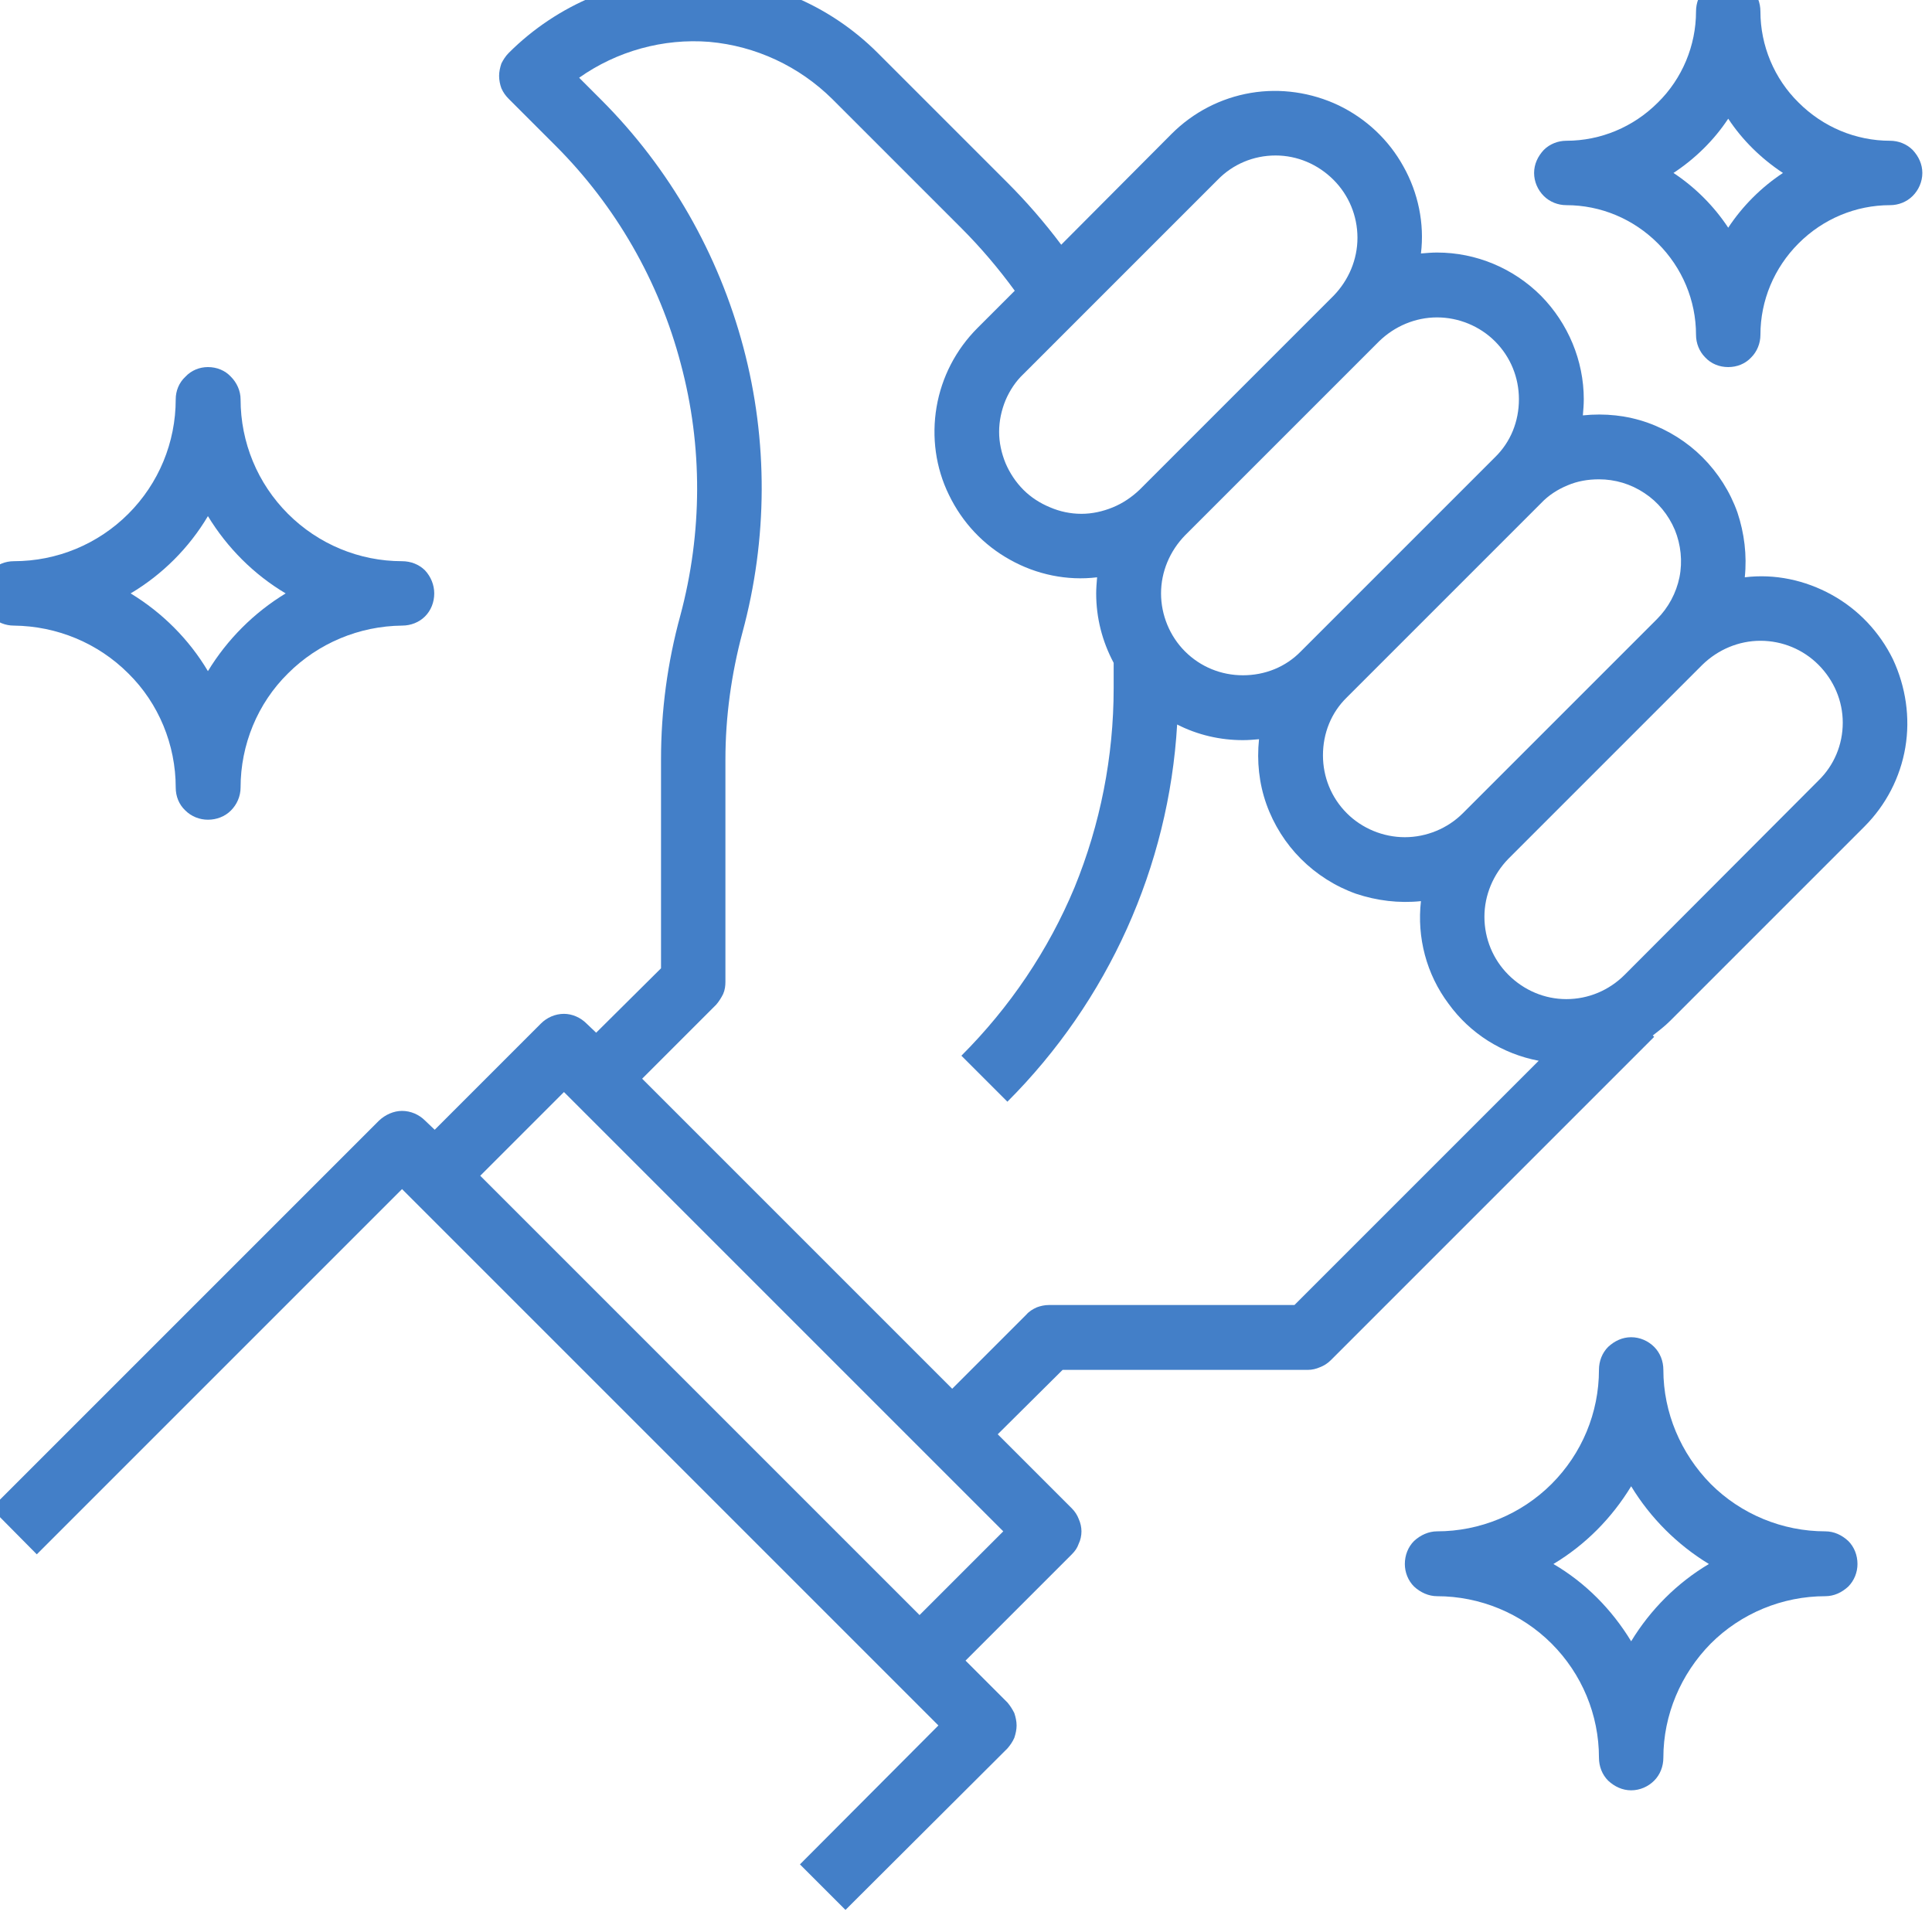 <svg width="42" height="42" viewBox="0 0 42 42" fill="none" xmlns="http://www.w3.org/2000/svg" xmlns:xlink="http://www.w3.org/1999/xlink">
	<desc>
			Created with Pixso.
	</desc>
	<defs/>
	<path id="Vector" d="M37.93 12.55C37.98 12.07 37.92 11.59 37.77 11.14C37.61 10.69 37.35 10.28 37.01 9.94C36.68 9.61 36.27 9.35 35.82 9.19C35.37 9.03 34.89 8.98 34.41 9.03C34.42 8.91 34.43 8.8 34.43 8.68C34.43 7.84 34.09 7.03 33.5 6.43C32.9 5.83 32.09 5.49 31.24 5.49C31.13 5.49 31.01 5.5 30.89 5.51C30.97 4.86 30.83 4.19 30.51 3.62C30.19 3.04 29.7 2.58 29.1 2.29C28.51 2.01 27.84 1.91 27.19 2.02C26.54 2.13 25.94 2.44 25.47 2.91L23.07 5.32C22.71 4.84 22.32 4.39 21.9 3.97L19.08 1.15C18.02 0.09 16.58 -0.51 15.07 -0.51C13.57 -0.51 12.12 0.09 11.06 1.15C10.99 1.22 10.94 1.3 10.9 1.38C10.87 1.47 10.85 1.56 10.85 1.65C10.85 1.74 10.87 1.84 10.9 1.92C10.94 2.01 10.99 2.08 11.06 2.15L12.08 3.17C13.39 4.48 14.33 6.12 14.8 7.91C15.28 9.7 15.27 11.59 14.79 13.38C14.51 14.4 14.37 15.45 14.37 16.51L14.37 21.05L12.96 22.45L12.75 22.25C12.62 22.12 12.44 22.04 12.26 22.04C12.07 22.04 11.89 22.12 11.76 22.25L9.45 24.56L9.24 24.36C9.11 24.23 8.93 24.15 8.74 24.15C8.56 24.15 8.38 24.23 8.24 24.36L-0.19 32.79L0.8 33.79L8.74 25.85L20.4 37.51L17.39 40.53L18.38 41.52L21.9 38.01C21.96 37.94 22.01 37.87 22.05 37.78C22.08 37.69 22.1 37.6 22.1 37.51C22.1 37.42 22.08 37.33 22.05 37.24C22.01 37.16 21.96 37.08 21.9 37.01L20.99 36.1L23.3 33.79C23.37 33.72 23.42 33.65 23.45 33.56C23.49 33.48 23.51 33.38 23.51 33.29C23.51 33.2 23.49 33.11 23.45 33.02C23.42 32.94 23.37 32.86 23.3 32.79L21.69 31.18L23.1 29.78L28.43 29.78C28.52 29.78 28.61 29.76 28.7 29.72C28.78 29.69 28.86 29.64 28.93 29.57L35.96 22.54L35.93 22.51C36.06 22.41 36.19 22.31 36.31 22.19L40.53 17.97C41 17.5 41.31 16.9 41.42 16.25C41.53 15.6 41.43 14.93 41.15 14.33C40.86 13.74 40.4 13.25 39.82 12.93C39.24 12.61 38.58 12.47 37.93 12.55ZM34.76 10.42C35.11 10.42 35.45 10.52 35.75 10.72C36.04 10.91 36.27 11.19 36.41 11.52C36.54 11.84 36.58 12.2 36.51 12.55C36.44 12.89 36.27 13.21 36.02 13.46L31.8 17.68C31.47 18.01 31.01 18.2 30.54 18.2C30.07 18.2 29.61 18.01 29.28 17.68C28.94 17.34 28.76 16.89 28.76 16.42C28.76 15.94 28.94 15.49 29.28 15.16L33.5 10.94C33.66 10.77 33.86 10.64 34.08 10.55C34.29 10.46 34.52 10.42 34.76 10.42ZM32.5 7.42C32.84 7.76 33.02 8.21 33.02 8.68C33.02 9.16 32.84 9.61 32.5 9.94L28.28 14.16C27.95 14.5 27.5 14.68 27.02 14.68C26.55 14.68 26.1 14.5 25.76 14.16C25.43 13.83 25.24 13.37 25.24 12.9C25.24 12.43 25.43 11.98 25.76 11.64L29.98 7.42C30.32 7.09 30.77 6.9 31.24 6.9C31.71 6.9 32.17 7.09 32.5 7.42ZM26.47 3.91C26.8 3.57 27.25 3.38 27.73 3.38C28.2 3.38 28.65 3.57 28.99 3.91C29.32 4.24 29.51 4.69 29.51 5.17C29.51 5.64 29.32 6.09 28.99 6.43L24.77 10.65C24.6 10.81 24.41 10.94 24.19 11.03C23.97 11.12 23.74 11.17 23.51 11.17C23.27 11.17 23.04 11.12 22.83 11.03C22.61 10.94 22.41 10.81 22.25 10.65C22.08 10.48 21.95 10.28 21.86 10.07C21.77 9.85 21.72 9.62 21.72 9.39C21.72 9.15 21.77 8.92 21.86 8.7C21.95 8.49 22.08 8.29 22.25 8.13L26.47 3.91ZM19.99 35.11L10.44 25.56L12.26 23.74L21.81 33.29L19.99 35.11ZM28.14 28.37L22.8 28.37C22.71 28.37 22.62 28.39 22.54 28.42C22.45 28.46 22.37 28.51 22.31 28.58L20.7 30.19L13.96 23.45L15.57 21.84C15.63 21.77 15.68 21.69 15.72 21.61C15.76 21.52 15.77 21.43 15.77 21.34L15.77 16.51C15.77 15.58 15.9 14.65 16.14 13.75C16.69 11.72 16.7 9.58 16.16 7.55C15.62 5.52 14.56 3.66 13.07 2.17L12.59 1.69C13.41 1.11 14.42 0.83 15.42 0.91C16.43 1 17.37 1.44 18.09 2.15L20.9 4.96C21.32 5.38 21.71 5.84 22.06 6.32L21.25 7.13C20.78 7.6 20.47 8.2 20.36 8.85C20.25 9.5 20.34 10.17 20.63 10.76C20.92 11.36 21.38 11.85 21.96 12.17C22.53 12.49 23.2 12.63 23.85 12.55C23.84 12.67 23.83 12.79 23.83 12.9C23.83 13.43 23.96 13.94 24.21 14.41L24.21 14.96C24.21 16.45 23.92 17.92 23.36 19.29C22.79 20.66 21.95 21.9 20.9 22.95L21.9 23.95C24.09 21.76 25.41 18.84 25.59 15.75C26.04 15.98 26.53 16.09 27.02 16.09C27.14 16.09 27.26 16.08 27.37 16.07C27.32 16.55 27.37 17.03 27.53 17.48C27.69 17.93 27.95 18.34 28.28 18.67C28.62 19.01 29.03 19.27 29.48 19.43C29.93 19.58 30.41 19.64 30.89 19.59C30.8 20.38 31.01 21.18 31.49 21.82C31.96 22.47 32.66 22.91 33.45 23.06L28.14 28.37ZM39.53 16.97L35.32 21.19C34.98 21.53 34.53 21.72 34.05 21.72C33.58 21.72 33.13 21.53 32.79 21.19C32.46 20.86 32.27 20.41 32.27 19.93C32.27 19.46 32.46 19.01 32.79 18.67L37.01 14.45C37.35 14.12 37.8 13.93 38.27 13.93C38.75 13.93 39.2 14.12 39.53 14.45C39.87 14.79 40.06 15.24 40.06 15.71C40.06 16.19 39.87 16.64 39.53 16.97Z" fill="#437FC8" fill-opacity="1" fill-rule="nonzero"/>
	<path id="Vector" d="M39.68 33.29C38.75 33.29 37.85 32.92 37.19 32.26C36.54 31.6 36.16 30.71 36.16 29.78C36.16 29.59 36.09 29.41 35.96 29.28C35.83 29.15 35.65 29.07 35.46 29.07C35.27 29.07 35.1 29.15 34.96 29.28C34.83 29.41 34.76 29.59 34.76 29.78C34.76 30.71 34.39 31.6 33.73 32.26C33.07 32.92 32.17 33.29 31.24 33.29C31.06 33.29 30.88 33.37 30.74 33.5C30.61 33.63 30.54 33.81 30.54 34C30.54 34.18 30.61 34.36 30.74 34.49C30.88 34.62 31.06 34.7 31.24 34.7C32.17 34.7 33.07 35.07 33.73 35.73C34.39 36.39 34.76 37.28 34.76 38.21C34.76 38.4 34.83 38.58 34.96 38.71C35.1 38.84 35.27 38.92 35.46 38.92C35.65 38.92 35.83 38.84 35.96 38.71C36.09 38.58 36.16 38.4 36.16 38.21C36.16 37.28 36.54 36.39 37.19 35.73C37.85 35.07 38.75 34.7 39.68 34.7C39.87 34.7 40.04 34.62 40.18 34.49C40.31 34.36 40.38 34.18 40.38 34C40.38 33.81 40.31 33.63 40.18 33.5C40.04 33.37 39.87 33.29 39.68 33.29ZM35.46 35.68C35.04 34.99 34.47 34.41 33.77 34C34.47 33.58 35.04 33 35.46 32.31C35.88 33 36.46 33.58 37.15 34C36.46 34.41 35.88 34.99 35.46 35.68Z" fill="#437FC8" fill-opacity="1" fill-rule="nonzero"/>
	<path id="Vector" d="M41.09 3.06C40.34 3.06 39.63 2.76 39.1 2.23C38.57 1.71 38.27 0.99 38.27 0.25C38.27 0.06 38.2 -0.12 38.07 -0.25C37.94 -0.38 37.76 -0.46 37.57 -0.46C37.38 -0.46 37.2 -0.38 37.07 -0.25C36.94 -0.12 36.87 0.06 36.87 0.25C36.87 0.99 36.57 1.71 36.04 2.23C35.51 2.76 34.8 3.06 34.05 3.06C33.87 3.06 33.69 3.13 33.56 3.26C33.43 3.4 33.35 3.57 33.35 3.76C33.35 3.95 33.43 4.13 33.56 4.26C33.69 4.39 33.87 4.46 34.05 4.46C34.8 4.46 35.51 4.76 36.04 5.29C36.57 5.82 36.87 6.53 36.87 7.28C36.87 7.46 36.94 7.64 37.07 7.77C37.2 7.91 37.38 7.98 37.57 7.98C37.76 7.98 37.94 7.91 38.07 7.77C38.2 7.64 38.27 7.46 38.27 7.28C38.27 6.53 38.57 5.82 39.1 5.29C39.63 4.76 40.34 4.46 41.09 4.46C41.27 4.46 41.45 4.39 41.58 4.26C41.71 4.13 41.79 3.95 41.79 3.76C41.79 3.57 41.71 3.4 41.58 3.26C41.45 3.13 41.27 3.06 41.09 3.06ZM37.57 4.95C37.26 4.48 36.85 4.07 36.38 3.76C36.85 3.45 37.26 3.05 37.57 2.58C37.88 3.05 38.29 3.45 38.76 3.76C38.29 4.07 37.88 4.48 37.57 4.95Z" fill="#437FC8" fill-opacity="1" fill-rule="nonzero"/>
	<path id="Vector" d="M3.82 17.12C3.82 17.31 3.89 17.49 4.03 17.62C4.16 17.75 4.34 17.82 4.52 17.82C4.71 17.82 4.89 17.75 5.02 17.62C5.15 17.49 5.23 17.31 5.23 17.12C5.23 16.19 5.6 15.29 6.26 14.64C6.92 13.98 7.81 13.61 8.74 13.6C8.93 13.6 9.11 13.53 9.24 13.4C9.37 13.27 9.44 13.09 9.44 12.9C9.44 12.72 9.37 12.54 9.24 12.4C9.11 12.27 8.93 12.2 8.74 12.2C7.81 12.2 6.92 11.83 6.26 11.17C5.6 10.51 5.23 9.62 5.23 8.68C5.23 8.5 5.15 8.32 5.02 8.19C4.89 8.05 4.71 7.98 4.52 7.98C4.34 7.98 4.16 8.05 4.03 8.19C3.89 8.32 3.82 8.5 3.82 8.68C3.82 9.62 3.45 10.51 2.79 11.17C2.13 11.83 1.24 12.2 0.3 12.2C0.12 12.2 -0.06 12.27 -0.19 12.4C-0.32 12.54 -0.4 12.72 -0.4 12.9C-0.4 13.09 -0.32 13.27 -0.19 13.4C-0.06 13.53 0.12 13.6 0.3 13.6C1.24 13.61 2.13 13.98 2.79 14.64C3.45 15.29 3.82 16.19 3.82 17.12ZM4.52 11.22C4.94 11.91 5.52 12.49 6.21 12.9C5.52 13.32 4.94 13.9 4.52 14.59C4.11 13.9 3.53 13.32 2.84 12.9C3.53 12.49 4.11 11.91 4.52 11.22Z" fill="#437FC8" fill-opacity="1" fill-rule="nonzero"/>
</svg>
